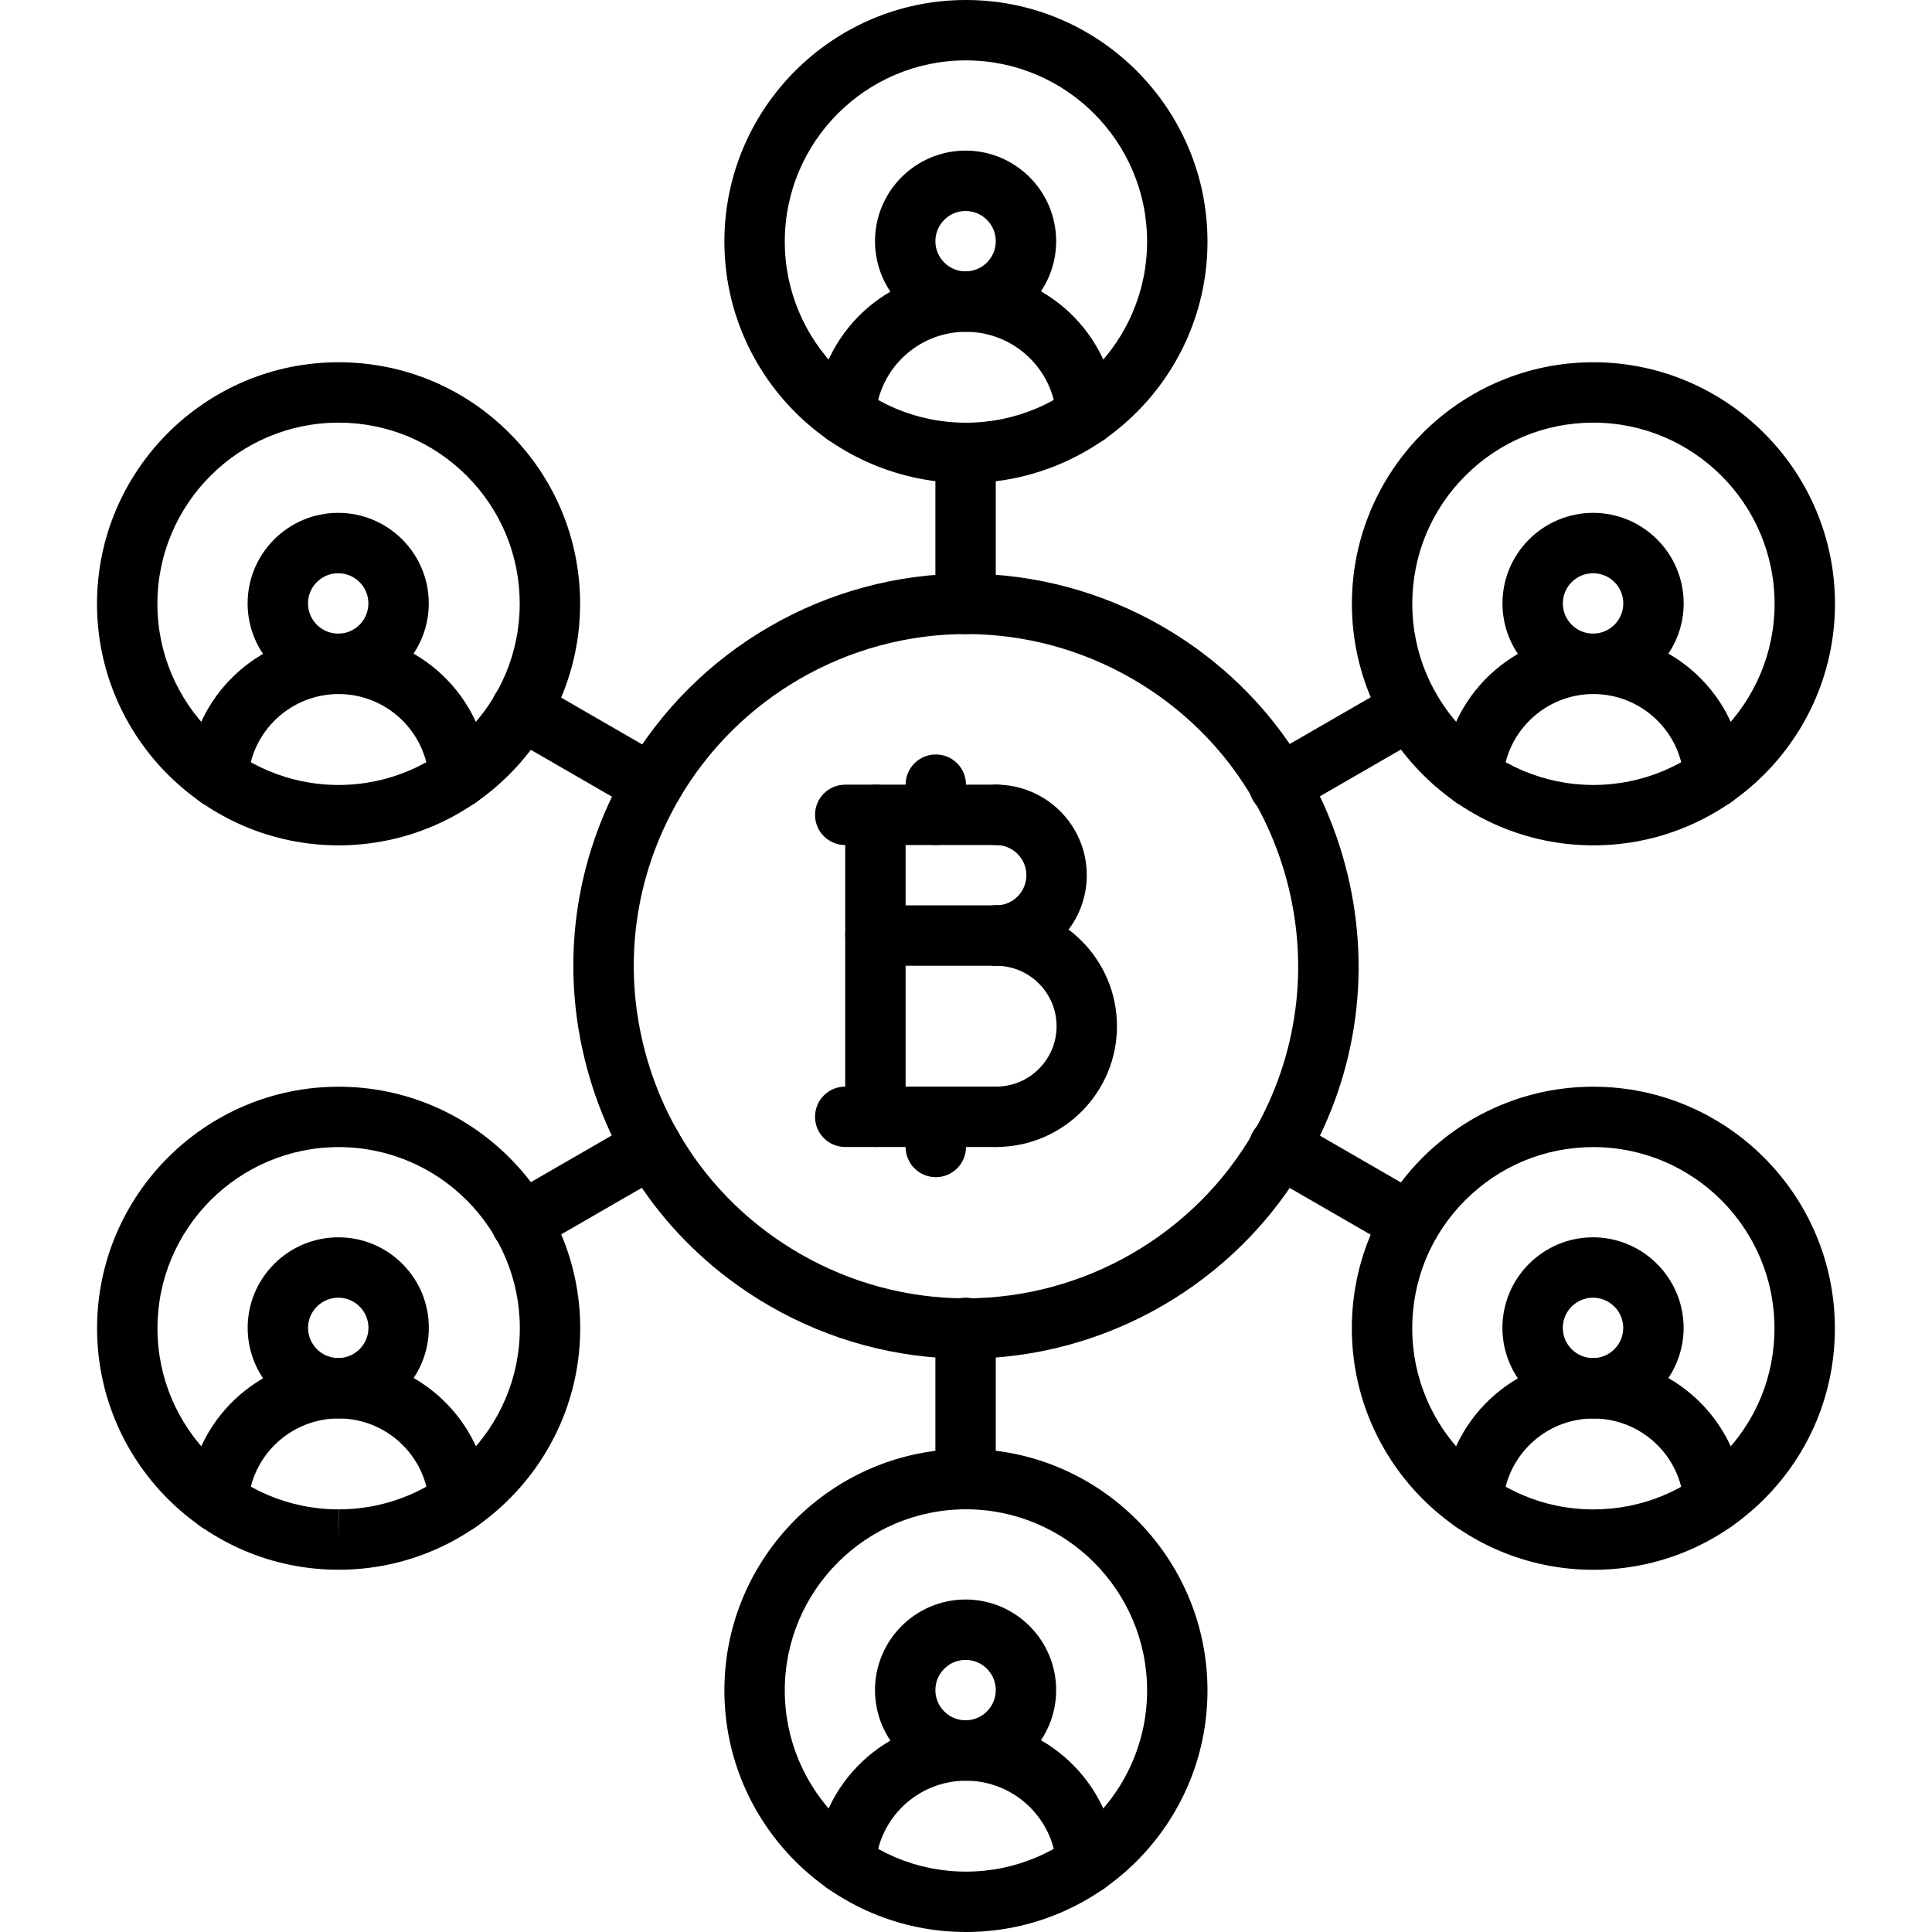 <?xml version="1.0" encoding="iso-8859-1"?>
<!-- Generator: Adobe Illustrator 19.0.0, SVG Export Plug-In . SVG Version: 6.00 Build 0)  -->
<svg version="1.1" id="Capa_1" xmlns="http://www.w3.org/2000/svg" xmlns:xlink="http://www.w3.org/1999/xlink" x="0px" y="0px"
	 viewBox="0 0 511.904 511.904" style="enable-background:new 0 0 511.904 511.904;" xml:space="preserve">
<g>
	<g>
		<path d="M231.952,207.904c-4.424,0-8,3.576-8,8v80c0,4.424,3.576,8,8,8s8-3.576,8-8v-80
			C239.952,211.48,236.376,207.904,231.952,207.904z"/>
	</g>
</g>
<g>
	<g>
		<path d="M263.952,207.904c-4.424,0-8,3.576-8,8c0,4.424,3.576,8,8,8c4.416,0,8,3.584,8,7.992c0,4.408-3.584,7.992-8,7.992
			c-4.424,0-8,3.576-8,8c0,4.424,3.576,8,8,8c13.232,0,24-10.768,24-23.992S277.184,207.904,263.952,207.904z"/>
	</g>
</g>
<g>
	<g>
		<path d="M263.936,239.888c-4.424,0-8,3.576-8,8s3.576,8,8,8c8.832,0,16.016,7.184,16.016,16.016c0,8.824-7.184,16-16.016,16
			c-4.424,0-8,3.576-8,8s3.576,8,8,8c17.656,0,32.016-14.352,32.016-32C295.952,254.248,281.592,239.888,263.936,239.888z"/>
	</g>
</g>
<g>
	<g>
		<path d="M263.952,207.904h-40c-4.424,0-8,3.576-8,8c0,4.424,3.576,8,8,8h40c4.424,0,8-3.576,8-8
			C271.952,211.48,268.376,207.904,263.952,207.904z"/>
	</g>
</g>
<g>
	<g>
		<path d="M263.936,287.904h-39.984c-4.424,0-8,3.576-8,8s3.576,8,8,8h39.984c4.424,0,8-3.576,8-8S268.36,287.904,263.936,287.904z"
			/>
	</g>
</g>
<g>
	<g>
		<path d="M263.952,239.888h-32c-4.424,0-8,3.576-8,8c0,4.424,3.576,8,8,8h32c4.424,0,8-3.576,8-8
			C271.952,243.464,268.376,239.888,263.952,239.888z"/>
	</g>
</g>
<g>
	<g>
		<path d="M247.952,199.904c-4.424,0-8,3.576-8,8v8c0,4.424,3.576,8,8,8s8-3.576,8-8v-8
			C255.952,203.48,252.376,199.904,247.952,199.904z"/>
	</g>
</g>
<g>
	<g>
		<path d="M247.952,287.904c-4.424,0-8,3.576-8,8v8c0,4.424,3.576,8,8,8s8-3.576,8-8v-8
			C255.952,291.48,252.376,287.904,247.952,287.904z"/>
	</g>
</g>
<g>
	<g>
		<path d="M356.392,229.088c-7.192-26.832-24.4-49.256-48.456-63.136c-15.8-9.12-33.752-13.952-51.912-13.952
			c-37.08,0-71.616,19.928-90.128,52.008c-13.896,24.056-17.592,52.072-10.4,78.904c7.192,26.832,24.392,49.248,48.456,63.128
			c15.808,9.128,33.76,13.96,51.92,13.96c37.08,0,71.6-19.928,90.12-52.008C359.888,283.936,363.584,255.92,356.392,229.088z
			 M332.128,300c-15.664,27.144-44.88,44.008-76.256,44.008c-15.352,0-30.536-4.088-43.92-11.824
			c-20.36-11.744-34.928-30.712-41-53.408c-6.072-22.696-2.952-46.408,8.808-66.768C195.424,184.856,224.648,168,256.024,168
			c15.352,0,30.528,4.088,43.912,11.816c20.36,11.744,34.92,30.712,41,53.416C347.008,255.928,343.888,279.64,332.128,300z"/>
	</g>
</g>
<g>
	<g>
		<path d="M255.84,112c-4.424,0-8,3.576-8,8v40.016c0,4.424,3.576,8,8,8c4.424,0,8-3.576,8-8V120
			C263.84,115.576,260.264,112,255.84,112z"/>
	</g>
</g>
<g>
	<g>
		<path d="M255.84,343.832c-4.424,0-8,3.576-8,8v40.072c0,4.424,3.576,8,8,8c4.424,0,8-3.576,8-8v-40.072
			C263.84,347.408,260.264,343.832,255.84,343.832z"/>
	</g>
</g>
<g>
	<g>
		<path d="M176.768,201.056l-34.656-20.008c-3.824-2.224-8.712-0.896-10.928,2.928s-0.904,8.72,2.928,10.928l34.656,20.008
			c1.256,0.728,2.632,1.072,3.992,1.072c2.76,0,5.448-1.44,6.936-4C181.912,208.16,180.6,203.264,176.768,201.056z"/>
	</g>
</g>
<g>
	<g>
		<path d="M377.592,317l-34.704-20.04c-3.816-2.216-8.72-0.904-10.928,2.928c-2.216,3.824-0.904,8.72,2.928,10.928l34.704,20.04
			c1.256,0.728,2.632,1.072,3.992,1.072c2.768,0,5.456-1.432,6.936-4C382.736,324.104,381.424,319.208,377.592,317z"/>
	</g>
</g>
<g>
	<g>
		<path d="M179.696,299.92c-2.216-3.832-7.12-5.136-10.928-2.928l-34.656,20.016c-3.824,2.208-5.136,7.096-2.928,10.928
			c1.48,2.568,4.168,4,6.936,4c1.352,0,2.728-0.344,3.992-1.072l34.656-20.016C180.592,308.64,181.904,303.752,179.696,299.92z"/>
	</g>
</g>
<g>
	<g>
		<path d="M380.52,183.968c-2.208-3.832-7.112-5.136-10.928-2.928l-34.704,20.04c-3.824,2.208-5.136,7.096-2.928,10.928
			c1.48,2.568,4.168,4,6.936,4c1.36,0,2.736-0.344,3.992-1.072l34.704-20.04C381.416,192.688,382.728,187.8,380.52,183.968z"/>
	</g>
</g>
<g>
	<g>
		<path d="M255.936,0c-35.288,0-64,28.712-64,64c0,35.288,28.712,64,64,64s64-28.712,64-64C319.936,28.712,291.224,0,255.936,0z
			 M255.936,112c-26.472,0-48-21.528-48-48c0-26.472,21.528-48,48-48s48,21.528,48,48C303.936,90.472,282.408,112,255.936,112z"/>
	</g>
</g>
<g>
	<g>
		<path d="M255.84,39.904c-13.232,0-24,10.768-24,24c0,13.232,10.768,24,24,24c13.24,0,24-10.768,24-24
			C279.84,50.672,269.072,39.904,255.84,39.904z M255.84,71.904c-4.416,0-8-3.584-8-8c0-4.416,3.584-8,8-8c4.416,0,8,3.584,8,8
			C263.84,68.32,260.256,71.904,255.84,71.904z"/>
	</g>
</g>
<g>
	<g>
		<path d="M295.872,109.536c-1.232-21.104-18.776-37.632-39.936-37.632c-21.144,0-38.688,16.52-39.92,37.616
			c-0.264,4.416,3.096,8.2,7.512,8.456c4.384,0.192,8.2-3.104,8.456-7.512c0.744-12.648,11.264-22.552,23.952-22.552
			c12.696,0,23.224,9.912,23.968,22.568c0.248,4.248,3.776,7.528,7.976,7.528c0.16,0,0.32-0.008,0.48-0.016
			C292.768,117.728,296.128,113.952,295.872,109.536z"/>
	</g>
</g>
<g>
	<g>
		<path d="M255.936,383.904c-35.288,0-64,28.712-64,64c0,35.288,28.712,64,64,64s64-28.712,64-64
			C319.936,412.616,291.224,383.904,255.936,383.904z M255.936,495.904c-26.472,0-48-21.528-48-48c0-26.472,21.528-48,48-48
			s48,21.528,48,48C303.936,474.376,282.408,495.904,255.936,495.904z"/>
	</g>
</g>
<g>
	<g>
		<path d="M255.84,423.808c-13.232,0-24,10.768-24,24s10.768,24,24,24c13.24,0,24-10.768,24-24S269.072,423.808,255.84,423.808z
			 M255.84,455.808c-4.416,0-8-3.584-8-8c0-4.416,3.584-8,8-8c4.416,0,8,3.584,8,8C263.84,452.224,260.256,455.808,255.84,455.808z"
			/>
	</g>
</g>
<g>
	<g>
		<path d="M295.872,493.44c-1.232-21.104-18.776-37.632-39.936-37.632c-21.144,0-38.688,16.52-39.92,37.616
			c-0.264,4.416,3.096,8.2,7.512,8.456c4.384,0.24,8.2-3.104,8.456-7.512c0.744-12.648,11.264-22.552,23.952-22.552
			c12.696,0,23.224,9.912,23.968,22.568c0.248,4.248,3.776,7.528,7.976,7.528c0.16,0,0.32-0.008,0.48-0.016
			C292.768,501.632,296.128,497.856,295.872,493.44z"/>
	</g>
</g>
<g>
	<g>
		<path d="M134.96,114.736c-12.088-12.096-28.16-18.752-45.256-18.752c-35.288,0-64,28.712-64,64c0,35.28,28.712,63.992,64,64
			c35.288-0.008,64-28.72,64-63.992C153.712,142.904,147.056,126.824,134.96,114.736z M89.704,207.984
			c-26.472-0.008-48-21.536-48-48c0-26.472,21.528-48,48-48c12.816,0,24.872,4.992,33.944,14.064
			c9.072,9.072,14.064,21.112,14.056,33.936C137.704,186.448,116.176,207.976,89.704,207.984z"/>
	</g>
</g>
<g>
	<g>
		<path d="M89.608,135.888c-13.232,0-24,10.768-24,24c0,13.216,10.768,23.984,24,24c13.232,0,24-10.768,24-24.016
			C113.608,146.648,102.84,135.888,89.608,135.888z M89.616,167.888c-4.416-0.008-8.008-3.592-8.008-8c0-4.416,3.584-8,8-8
			s8,3.576,8,7.984C97.608,164.296,94.024,167.888,89.616,167.888z"/>
	</g>
</g>
<g>
	<g>
		<path d="M129.624,205.528c-1.232-21.112-18.776-37.64-39.92-37.64s-38.688,16.52-39.92,37.624c-0.264,4.416,3.096,8.2,7.512,8.456
			c4.304,0.216,8.2-3.104,8.456-7.512c0.744-12.648,11.264-22.56,23.952-22.56s23.208,9.912,23.952,22.576
			c0.248,4.248,3.776,7.528,7.976,7.528c0.152,0,0.32-0.008,0.48-0.016C126.512,213.72,129.88,209.944,129.624,205.528z"/>
	</g>
</g>
<g>
	<g>
		<path d="M422.152,287.936c-35.272,0-63.968,28.712-63.968,64c0,35.288,28.704,64,63.984,64c17.104,0,33.176-6.656,45.264-18.744
			c12.088-12.088,18.744-28.16,18.736-45.256C486.168,316.648,457.448,287.936,422.152,287.936z M456.12,385.88
			c-9.072,9.064-21.12,14.056-33.952,14.056c-26.464,0-47.984-21.528-47.984-48c0-12.816,4.992-24.872,14.056-33.936
			c9.064-9.072,21.104-14.064,33.928-14.064c26.472,0,48,21.528,48,48.008C470.176,364.752,465.184,376.808,456.12,385.88z"/>
	</g>
</g>
<g>
	<g>
		<path d="M422.08,327.84c-13.232,0-24,10.768-24,24.016c0.024,13.224,10.8,23.984,24.016,23.984c13.208,0,23.976-10.752,24-24.016
			C446.072,338.6,435.296,327.84,422.08,327.84z M422.096,359.84c-4.416,0-8.008-3.592-8.016-8c0-4.416,3.584-8,8-8
			c4.408,0,8.008,3.6,8.016,7.984C430.088,356.248,426.504,359.84,422.096,359.84z"/>
	</g>
</g>
<g>
	<g>
		<path d="M462.112,397.48c-1.232-21.112-18.776-37.64-39.936-37.64c-21.136,0-38.672,16.52-39.904,37.624
			c-0.264,4.416,3.096,8.2,7.512,8.456c4.336,0.184,8.2-3.104,8.456-7.512c0.744-12.648,11.256-22.56,23.936-22.56
			c12.696,0,23.224,9.912,23.968,22.576c0.248,4.248,3.776,7.528,7.976,7.528c0.152,0,0.32-0.008,0.48-0.016
			C459,405.672,462.368,401.896,462.112,397.48z"/>
	</g>
</g>
<g>
	<g>
		<path d="M89.72,287.936c-35.272,0-63.984,28.712-64,64c0,35.28,28.696,63.984,63.992,63.984c0.008,0,0.04,0,0.04,0
			c35.264,0,63.968-28.704,63.984-63.992C153.72,316.648,125.016,287.936,89.72,287.936z M89.752,399.92v8l-0.064-8
			c-26.448,0-47.968-21.52-47.968-47.976c0.016-26.48,21.544-48.008,48.032-48.008c26.44,0,47.968,21.528,47.984,47.992
			C137.72,378.392,116.2,399.92,89.752,399.92z"/>
	</g>
</g>
<g>
	<g>
		<path d="M106.608,334.872c-4.52-4.536-10.552-7.032-16.968-7.032c-13.24,0-24.016,10.76-24.016,23.984c0,13.232,10.768,24,24,24
			s24-10.768,24-24.008C113.624,345.408,111.128,339.392,106.608,334.872z M89.624,359.824c-4.416,0-8-3.584-8-8
			c0-4.408,3.6-7.984,8.032-7.984c4.392,0,7.968,3.584,7.968,7.976C97.624,356.232,94.04,359.824,89.624,359.824z"/>
	</g>
</g>
<g>
	<g>
		<path d="M129.656,397.456c-1.256-21.104-18.792-37.632-39.936-37.632s-38.688,16.52-39.92,37.624
			c-0.264,4.416,3.096,8.2,7.512,8.456c4.288,0.2,8.2-3.104,8.456-7.512c0.744-12.648,11.264-22.56,23.952-22.56
			s23.208,9.92,23.968,22.584c0.248,4.248,3.776,7.52,7.976,7.52c0.16,0,0.32-0.008,0.488-0.016
			C126.552,405.656,129.92,401.872,129.656,397.456z"/>
	</g>
</g>
<g>
	<g>
		<path d="M422.168,95.984c-35.272,0-63.968,28.712-63.968,64c0,35.272,28.704,63.984,63.984,64c35.28,0,64-28.712,64.016-64.008
			C486.184,124.696,457.456,95.984,422.168,95.984z M422.192,207.984c-26.464-0.016-47.992-21.544-47.992-48
			c0-12.816,4.992-24.872,14.056-33.936c9.064-9.072,21.104-14.064,33.928-14.064c26.464,0,48,21.528,48.016,47.992
			C470.184,186.448,448.648,207.984,422.192,207.984z"/>
	</g>
</g>
<g>
	<g>
		<path d="M422.112,135.888c-13.24,0-24.016,10.768-24.016,24c0,13.224,10.776,23.992,24.016,23.992
			c13.208,0,23.976-10.76,24-23.992C446.112,146.656,435.344,135.888,422.112,135.888z M422.112,167.88h-0.016
			c-4.416,0-8-3.584-8-7.992c0-4.416,3.592-8,8.016-8c4.408,0,8,3.584,8,7.984C430.104,164.288,426.52,167.88,422.112,167.88z"/>
	</g>
</g>
<g>
	<g>
		<path d="M462.12,205.528c-1.232-21.112-18.776-37.64-39.936-37.64c-21.128,0-38.664,16.52-39.92,37.608
			c-0.272,4.416,3.088,8.208,7.504,8.464c4.352,0.176,8.2-3.088,8.464-7.504c0.76-12.648,11.272-22.56,23.952-22.56
			c12.696,0,23.224,9.912,23.968,22.576c0.248,4.248,3.776,7.528,7.976,7.528c0.16,0,0.328-0.008,0.48-0.016
			C459.008,213.72,462.376,209.944,462.12,205.528z"/>
	</g>
</g>
<g>
</g>
<g>
</g>
<g>
</g>
<g>
</g>
<g>
</g>
<g>
</g>
<g>
</g>
<g>
</g>
<g>
</g>
<g>
</g>
<g>
</g>
<g>
</g>
<g>
</g>
<g>
</g>
<g>
</g>
</svg>
